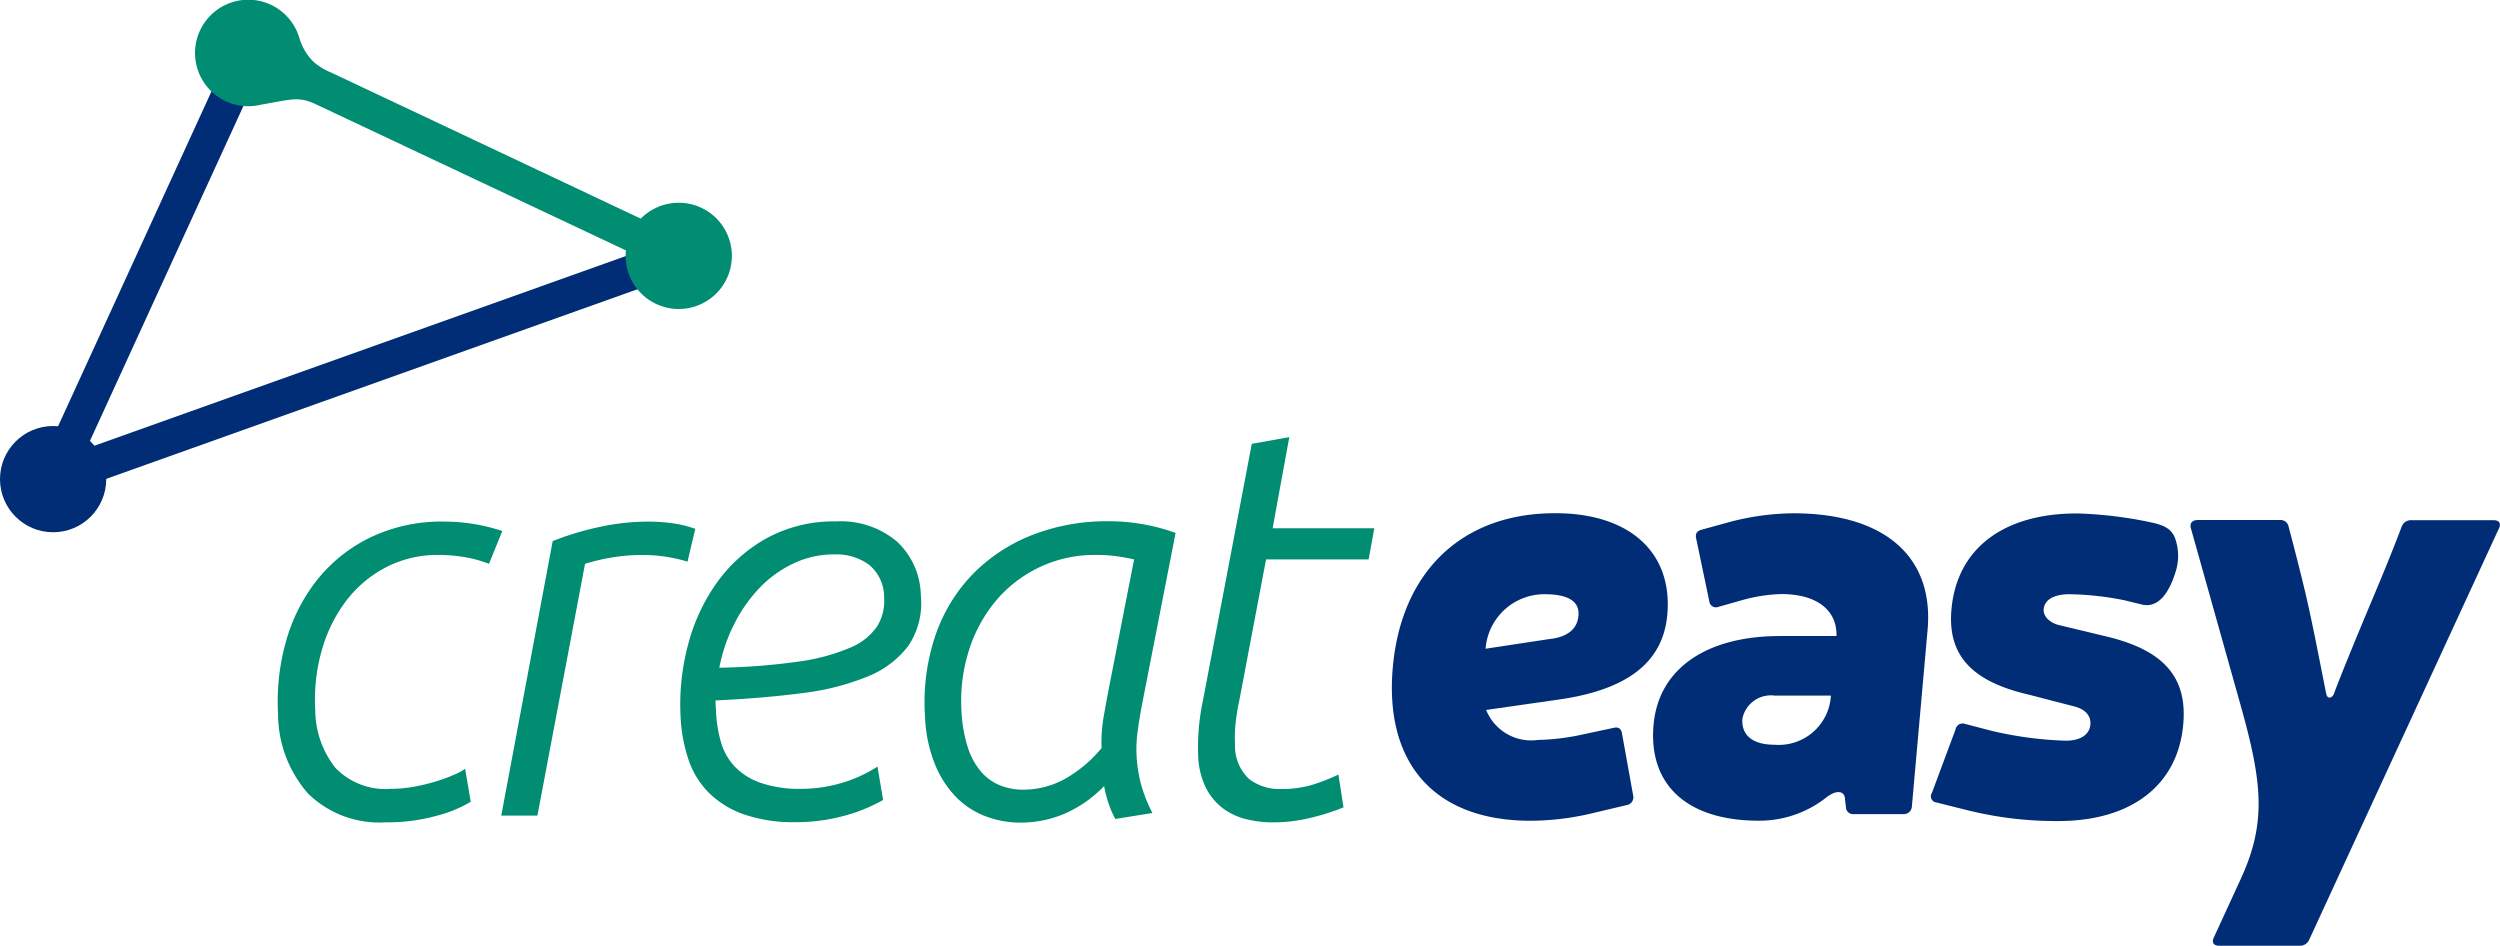 <svg xmlns="http://www.w3.org/2000/svg" width="81.329" height="30.761" viewBox="0 0 81.329 30.761">
  <g id="Grupo_29" data-name="Grupo 29" transform="translate(-69.945 -164.879)">
    <path id="Caminho_35" data-name="Caminho 35" d="M77.666,199.8l5.255-11.466-1.045-.463L75.5,201.789l20.3-7.246a2.534,2.534,0,0,1-.415-1.066Z" transform="translate(-4.909 -20.329)" fill="#012d76"/>
    <g id="Grupo_26" data-name="Grupo 26" transform="translate(115.224 181.577)">
      <g id="Grupo_25" data-name="Grupo 25" transform="translate(0 0)">
        <g id="Grupo_24" data-name="Grupo 24">
          <g id="Grupo_23" data-name="Grupo 23">
            <path id="Caminho_36" data-name="Caminho 36" d="M538.616,309.011a8.343,8.343,0,0,0-2.173.312l-.78.215c-.179.039-.246.136-.2.312l.424,2.028a.217.217,0,0,0,.3.176l.76-.215a5.215,5.215,0,0,1,1.285-.2c1.112,0,1.79.488,1.793,1.326l0,.039h-1.833c-2.419,0-3.957,1.073-4.119,2.887-.175,1.97,1.107,3.121,3.428,3.121a3.519,3.519,0,0,0,2.172-.741c.339-.277.6-.228.624,0,.014.144.025.2.035.317a.23.23,0,0,0,.25.209h1.619a.261.261,0,0,0,.276-.254l.512-5.754C543.192,310.415,541.581,309.011,538.616,309.011Zm1.224,5.969A1.7,1.7,0,0,1,538,316.54c-.7,0-1.084-.312-1.035-.858a.946.946,0,0,1,1.041-.741h1.833Z" transform="translate(-525.559 -309.011)" fill="#012d76"/>
            <path id="Caminho_37" data-name="Caminho 37" d="M617.955,313.029l-1.623-.39c-.323-.1-.479-.312-.462-.507.028-.312.336-.488.843-.488a9.81,9.81,0,0,1,1.8.2l.59.145c.553.094.871-.479,1.049-1.043a1.7,1.7,0,0,0,.007-1.081c-.107-.339-.362-.452-.7-.537a13.232,13.232,0,0,0-2.508-.312c-2.4,0-3.906,1.151-4.081,3.121-.132,1.482.65,2.341,2.5,2.77l1.506.39c.381.1.536.332.514.585-.03.332-.32.527-.807.527a12.129,12.129,0,0,1-2.371-.312l-.9-.234a.232.232,0,0,0-.308.176l-.769,2.068a.2.2,0,0,0,.148.312l1.011.253a11.966,11.966,0,0,0,2.953.351c2.38,0,3.888-1.17,4.063-3.14C620.549,314.355,619.788,313.478,617.955,313.029Z" transform="translate(-594.665 -309.011)" fill="#012d76"/>
            <path id="Caminho_38" data-name="Caminho 38" d="M468.263,316.169q-.038-.234-.277-.176l-1.193.254a7.38,7.38,0,0,1-1.26.137,1.578,1.578,0,0,1-1.688-.975l2.311-.331c2.271-.312,3.443-1.209,3.582-2.77.179-2.009-1.208-3.3-3.647-3.3-3.062,0-5.009,1.931-5.283,5.013-.273,3.062,1.292,4.993,4.49,4.993a8.832,8.832,0,0,0,1.872-.215l1.235-.293a.257.257,0,0,0,.223-.312Zm-2.523-4.525q1.17,0,1.108.7c-.038.429-.355.7-.965.761l-2.056.312A1.916,1.916,0,0,1,465.74,311.644Z" transform="translate(-460.777 -309.011)" fill="#012d76"/>
          </g>
        </g>
        <path id="Caminho_39" data-name="Caminho 39" d="M688.91,324.516a.325.325,0,0,1-.31.2h-2.614c-.2,0-.263-.117-.169-.293l.87-1.892c.823-1.794.7-3.082.023-5.52l-1.644-5.851c-.062-.176.026-.293.221-.293h2.672a.262.262,0,0,1,.275.2s.352,1.325.558,2.206.4,1.889.671,3.255c.044.182.2.129.252-.014.163-.452.72-1.817,1.3-3.192s.9-2.235.9-2.235a.319.319,0,0,1,.312-.215H694.9c.2,0,.263.117.169.293Z" transform="translate(-659.065 -310.648)" fill="#012d76"/>
      </g>
    </g>
    <g id="Grupo_27" data-name="Grupo 27" transform="translate(78.982 179.1)">
      <path id="Caminho_40" data-name="Caminho 40" d="M154.23,320.467a4.138,4.138,0,0,1-1.093.452,5.94,5.94,0,0,1-1.668.217,3.312,3.312,0,0,1-2.536-.94,3.939,3.939,0,0,1-.971-2.586,7.185,7.185,0,0,1,.258-2.359,5.672,5.672,0,0,1,1.012-2,5.013,5.013,0,0,1,1.734-1.383,5.368,5.368,0,0,1,2.405-.515,6.05,6.05,0,0,1,1.886.307l-.434,1.067a4.1,4.1,0,0,0-.838-.226,5.236,5.236,0,0,0-.793-.063,3.64,3.64,0,0,0-1.73.407,3.882,3.882,0,0,0-1.295,1.1,4.846,4.846,0,0,0-.787,1.609,5.848,5.848,0,0,0-.208,1.926,3.049,3.049,0,0,0,.652,1.88,2.25,2.25,0,0,0,1.806.687,4.16,4.16,0,0,0,.768-.072,6.31,6.31,0,0,0,.708-.172,5.442,5.442,0,0,0,.57-.208,1.988,1.988,0,0,0,.371-.2Z" transform="translate(-147.953 -308.606)" fill="#008d71"/>
      <path id="Caminho_41" data-name="Caminho 41" d="M212.373,311.987a9.534,9.534,0,0,1,1.49-.452,7.442,7.442,0,0,1,1.613-.181,5.717,5.717,0,0,1,.8.054,3.69,3.69,0,0,1,.735.181l-.252,1.067a5.034,5.034,0,0,0-1.462-.217,6.158,6.158,0,0,0-.94.072,6.445,6.445,0,0,0-.932.217l-1.549,8.19H210.7Z" transform="translate(-203.43 -308.606)" fill="#008d71"/>
      <path id="Caminho_42" data-name="Caminho 42" d="M268.787,313.759a2.478,2.478,0,0,1-.413,1.645,3.129,3.129,0,0,1-1.345,1,8.256,8.256,0,0,1-2.132.533q-1.253.163-2.792.235l.02.38a4.242,4.242,0,0,0,.16.976,1.953,1.953,0,0,0,.44.786,2.132,2.132,0,0,0,.836.533,3.856,3.856,0,0,0,1.345.2,4.618,4.618,0,0,0,1.27-.181,4.451,4.451,0,0,0,1.2-.542l.184,1.085a5.373,5.373,0,0,1-1.333.533,5.957,5.957,0,0,1-1.5.19,4.965,4.965,0,0,1-1.692-.253,3.067,3.067,0,0,1-1.144-.705,2.771,2.771,0,0,1-.665-1.085,5.154,5.154,0,0,1-.255-1.392,7.547,7.547,0,0,1,.234-2.3,6.144,6.144,0,0,1,.937-2.043,4.936,4.936,0,0,1,1.621-1.455,4.541,4.541,0,0,1,2.267-.551,2.818,2.818,0,0,1,1.986.66A2.447,2.447,0,0,1,268.787,313.759Zm-2.811-1.338a3.06,3.06,0,0,0-1.346.3,3.759,3.759,0,0,0-1.1.8,4.867,4.867,0,0,0-.819,1.175,5.375,5.375,0,0,0-.48,1.41,20.3,20.3,0,0,0,2.585-.2,6.473,6.473,0,0,0,1.674-.452,1.949,1.949,0,0,0,.88-.7,1.574,1.574,0,0,0,.223-.931,1.365,1.365,0,0,0-.482-1.058A1.772,1.772,0,0,0,265.976,312.421Z" transform="translate(-247.868 -308.606)" fill="#008d71"/>
      <path id="Caminho_43" data-name="Caminho 43" d="M335.777,321.027a3.122,3.122,0,0,1-.216-.5,3.739,3.739,0,0,1-.147-.57,3.991,3.991,0,0,1-1.289.9,3.646,3.646,0,0,1-1.431.289,3.206,3.206,0,0,1-1.12-.2,2.672,2.672,0,0,1-.96-.615,3.29,3.29,0,0,1-.7-1.076,4.614,4.614,0,0,1-.327-1.564,6.81,6.81,0,0,1,.335-2.622,5.342,5.342,0,0,1,1.212-2,5.527,5.527,0,0,1,1.931-1.275,6.655,6.655,0,0,1,2.492-.452,6.4,6.4,0,0,1,2.182.38l-1.1,5.623q-.085.452-.137.85a4.181,4.181,0,0,0-.033.759,4.575,4.575,0,0,0,.139.922,4.952,4.952,0,0,0,.377.958Zm.612-8.444q-.331-.072-.606-.108a4.357,4.357,0,0,0-.566-.036,4.189,4.189,0,0,0-3.391,1.573,4.726,4.726,0,0,0-.834,1.609,5.4,5.4,0,0,0-.221,1.844,4.581,4.581,0,0,0,.21,1.239,2.273,2.273,0,0,0,.442.8,1.635,1.635,0,0,0,.614.434,1.96,1.96,0,0,0,.726.136,2.806,2.806,0,0,0,1.382-.353,4.261,4.261,0,0,0,1.185-1,5,5,0,0,1,.087-1.121q.112-.633.213-1.139Z" transform="translate(-308.532 -308.606)" fill="#008d71"/>
      <path id="Caminho_44" data-name="Caminho 44" d="M408.136,287.849l1.22-.217-.543,2.965h3.308l-.184,1.012H408.6l-.867,4.574a6.7,6.7,0,0,0-.118.7,4.261,4.261,0,0,0-.025.732,1.467,1.467,0,0,0,.46,1.139,1.608,1.608,0,0,0,1.019.325,3.518,3.518,0,0,0,1-.126,6.47,6.47,0,0,0,.885-.344l.165,1.067a7.286,7.286,0,0,1-1.083.343,5.135,5.135,0,0,1-1.2.145,3.614,3.614,0,0,1-.9-.108,2.079,2.079,0,0,1-.756-.362,1.928,1.928,0,0,1-.544-.669,2.6,2.6,0,0,1-.246-1.049,7.332,7.332,0,0,1,.16-1.79Z" transform="translate(-376.45 -287.632)" fill="#008d71"/>
    </g>
    <path id="Caminho_45" data-name="Caminho 45" d="M140.5,171.476a1.722,1.722,0,0,0-1.23.516l-10.051-4.743a2.085,2.085,0,0,1-.6-.363,1.834,1.834,0,0,1-.46-.784h0a1.732,1.732,0,1,0-1.251,2.184h0c1.054-.184,1.229-.28,1.824,0l10.054,4.739a1.728,1.728,0,1,0,1.719-1.55Z" transform="translate(-48.479)" fill="#008d71"/>
    <circle id="Elipse_9" data-name="Elipse 9" cx="1.728" cy="1.728" r="1.728" transform="translate(69.945 178.738)" fill="#012d76"/>
  </g>
</svg>
